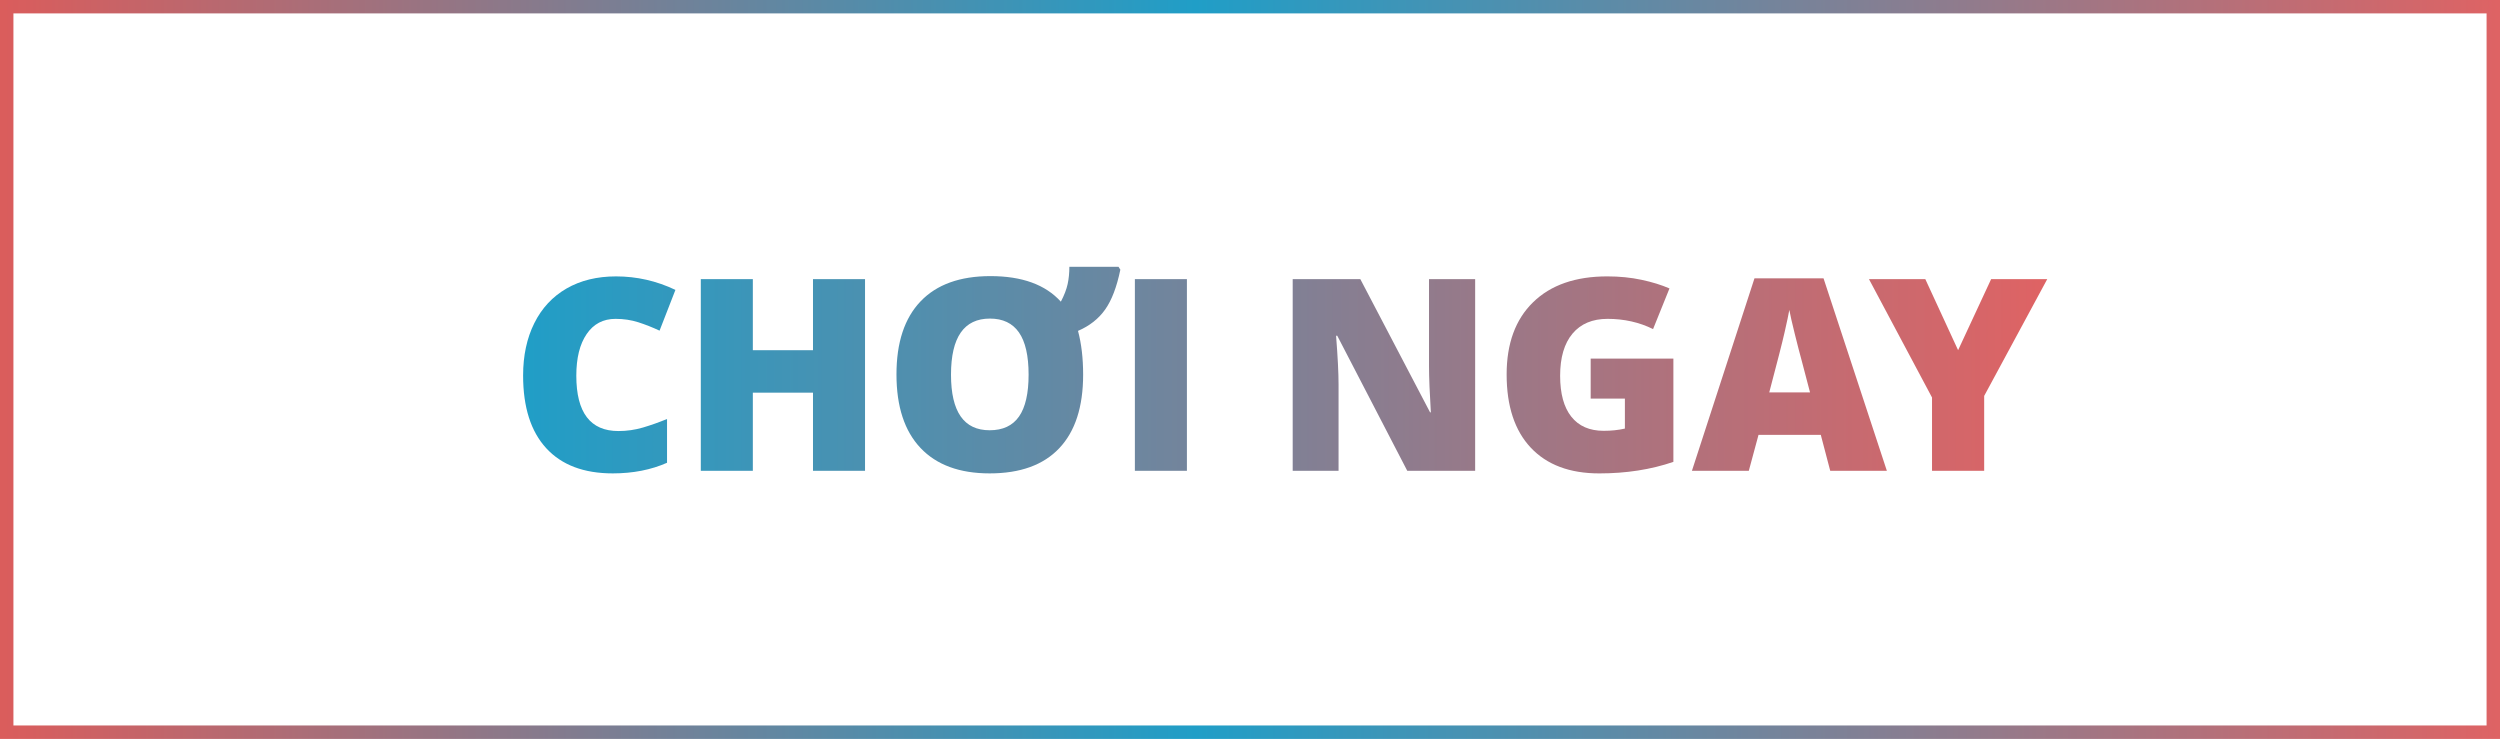 <?xml version="1.0" encoding="utf-8"?>
<!-- Generator: Adobe Illustrator 16.0.2, SVG Export Plug-In . SVG Version: 6.00 Build 0)  -->
<!DOCTYPE svg PUBLIC "-//W3C//DTD SVG 1.1//EN" "http://www.w3.org/Graphics/SVG/1.1/DTD/svg11.dtd">
<svg version="1.1" id="Layer_1" xmlns="http://www.w3.org/2000/svg" xmlns:xlink="http://www.w3.org/1999/xlink" x="0px" y="0px"
	 width="186.256px" height="55.051px" viewBox="0 0 186.256 55.051" enable-background="new 0 0 186.256 55.051"
	 xml:space="preserve">
<linearGradient id="SVGID_1_" gradientUnits="userSpaceOnUse" x1="-261.087" y1="592.167" x2="-260.087" y2="592.167" gradientTransform="matrix(187.256 0 0 -187.256 48889.75 110914.289)">
	<stop  offset="0" style="stop-color:#DC5C5B"/>
	<stop  offset="0.478" style="stop-color:#209EC7"/>
	<stop  offset="0.995" style="stop-color:#DE6364"/>
	<stop  offset="1" style="stop-color:#DE6364"/>
</linearGradient>
<polygon fill="url(#SVGID_1_)" points="185.756,54.551 185.756,55.051 0,55.051 0,0 186.256,0 186.256,55.051 185.756,55.051 
	185.756,54.551 185.256,54.551 185.256,1 1,1 1,54.051 185.756,54.051 185.756,54.551 185.256,54.551 "/>
<g>
	<defs>
		<path id="SVGID_2_" d="M42.209,21.494c-1.045,0.604-1.846,1.465-2.402,2.584c-0.557,1.119-0.834,2.418-0.834,3.896
			c0,2.363,0.574,4.169,1.723,5.419c1.15,1.251,2.8,1.876,4.957,1.876c1.504,0,2.851-0.264,4.043-0.791v-3.262
			c-0.6,0.248-1.196,0.459-1.788,0.635c-0.593,0.175-1.204,0.263-1.835,0.263c-2.09,0-3.136-1.373-3.136-4.121
			c0-1.32,0.257-2.357,0.773-3.109c0.513-0.752,1.23-1.128,2.148-1.128c0.606,0,1.172,0.085,1.699,0.254
			c0.527,0.17,1.055,0.378,1.582,0.625l1.182-3.037c-1.407-0.67-2.881-1.006-4.424-1.006C44.483,20.592,43.254,20.893,42.209,21.494
			"/>
	</defs>
	<clipPath id="SVGID_3_">
		<use xlink:href="#SVGID_2_"  overflow="visible"/>
	</clipPath>
	
		<linearGradient id="SVGID_4_" gradientUnits="userSpaceOnUse" x1="-261.102" y1="592.634" x2="-260.097" y2="592.634" gradientTransform="matrix(113.551 0 0 -113.551 29687.219 67321.93)">
		<stop  offset="0" style="stop-color:#209EC7"/>
		<stop  offset="0.995" style="stop-color:#DE6364"/>
		<stop  offset="1" style="stop-color:#DE6364"/>
	</linearGradient>
	<rect x="38.973" y="20.592" clip-path="url(#SVGID_3_)" fill="url(#SVGID_4_)" width="11.348" height="14.678"/>
</g>
<g>
	<defs>
		<polygon id="SVGID_5_" points="60.57,20.797 60.57,26.09 56.088,26.09 56.088,20.797 52.211,20.797 52.211,35.074 56.088,35.074 
			56.088,29.254 60.57,29.254 60.57,35.074 64.447,35.074 64.447,20.797 		"/>
	</defs>
	<clipPath id="SVGID_6_">
		<use xlink:href="#SVGID_5_"  overflow="visible"/>
	</clipPath>
	
		<linearGradient id="SVGID_7_" gradientUnits="userSpaceOnUse" x1="-261.101" y1="592.634" x2="-260.101" y2="592.634" gradientTransform="matrix(113.551 0 0 -113.551 29687.219 67321.93)">
		<stop  offset="0" style="stop-color:#209EC7"/>
		<stop  offset="0.995" style="stop-color:#DE6364"/>
		<stop  offset="1" style="stop-color:#DE6364"/>
	</linearGradient>
	<rect x="52.211" y="20.797" clip-path="url(#SVGID_6_)" fill="url(#SVGID_7_)" width="12.236" height="14.277"/>
</g>
<g>
	<defs>
		<path id="SVGID_8_" d="M70.852,27.915c0-2.785,0.966-4.18,2.9-4.18c0.963,0,1.683,0.344,2.162,1.031s0.719,1.737,0.719,3.148
			c0,1.394-0.238,2.433-0.712,3.115c-0.477,0.685-1.206,1.026-2.188,1.026C71.811,32.057,70.852,30.677,70.852,27.915 M79.67,19.879
			c0,0.456-0.042,0.883-0.127,1.278c-0.085,0.398-0.254,0.837-0.507,1.319c-1.147-1.27-2.895-1.905-5.245-1.905
			c-2.273,0-4.008,0.627-5.205,1.88c-1.199,1.254-1.797,3.068-1.797,5.444c0,2.39,0.598,4.217,1.791,5.479
			c1.195,1.264,2.913,1.895,5.153,1.895c2.277,0,4.007-0.626,5.189-1.88c1.182-1.253,1.774-3.077,1.774-5.475
			c0-1.224-0.127-2.31-0.382-3.262c0.86-0.37,1.534-0.9,2.023-1.592c0.488-0.689,0.865-1.679,1.132-2.968l-0.137-0.215H79.67z"/>
	</defs>
	<clipPath id="SVGID_9_">
		<use xlink:href="#SVGID_8_"  overflow="visible"/>
	</clipPath>
	
		<linearGradient id="SVGID_10_" gradientUnits="userSpaceOnUse" x1="-261.101" y1="592.638" x2="-260.101" y2="592.638" gradientTransform="matrix(113.551 0 0 -113.551 29687.219 67321.93)">
		<stop  offset="0" style="stop-color:#209EC7"/>
		<stop  offset="0.995" style="stop-color:#DE6364"/>
		<stop  offset="1" style="stop-color:#DE6364"/>
	</linearGradient>
	<rect x="66.789" y="19.879" clip-path="url(#SVGID_9_)" fill="url(#SVGID_10_)" width="16.68" height="15.391"/>
</g>
<g>
	<defs>
		<rect id="SVGID_11_" x="84.551" y="20.797" width="3.877" height="14.277"/>
	</defs>
	<clipPath id="SVGID_12_">
		<use xlink:href="#SVGID_11_"  overflow="visible"/>
	</clipPath>
	
		<linearGradient id="SVGID_13_" gradientUnits="userSpaceOnUse" x1="-261.102" y1="592.634" x2="-260.102" y2="592.634" gradientTransform="matrix(113.551 0 0 -113.551 29687.219 67321.93)">
		<stop  offset="0" style="stop-color:#209EC7"/>
		<stop  offset="0.995" style="stop-color:#DE6364"/>
		<stop  offset="1" style="stop-color:#DE6364"/>
	</linearGradient>
	<rect x="84.551" y="20.797" clip-path="url(#SVGID_12_)" fill="url(#SVGID_13_)" width="3.877" height="14.277"/>
</g>
<g>
	<defs>
		<path id="SVGID_14_" d="M106.465,20.797v6.455c0,0.873,0.047,2.027,0.137,3.467h-0.059l-5.195-9.922h-5.039v14.277h3.417v-6.436
			c0-0.834-0.06-2.041-0.185-3.624h0.088l5.215,10.06h5.059V20.797H106.465z"/>
	</defs>
	<clipPath id="SVGID_15_">
		<use xlink:href="#SVGID_14_"  overflow="visible"/>
	</clipPath>
	
		<linearGradient id="SVGID_16_" gradientUnits="userSpaceOnUse" x1="-261.101" y1="592.634" x2="-260.101" y2="592.634" gradientTransform="matrix(113.551 0 0 -113.551 29687.219 67321.93)">
		<stop  offset="0" style="stop-color:#209EC7"/>
		<stop  offset="0.995" style="stop-color:#DE6364"/>
		<stop  offset="1" style="stop-color:#DE6364"/>
	</linearGradient>
	<rect x="96.309" y="20.797" clip-path="url(#SVGID_15_)" fill="url(#SVGID_16_)" width="13.594" height="14.277"/>
</g>
<g>
	<defs>
		<path id="SVGID_17_" d="M114.221,22.516c-1.317,1.283-1.973,3.076-1.973,5.38c0,2.364,0.6,4.184,1.801,5.46
			c1.202,1.276,2.902,1.914,5.104,1.914c2.003,0,3.844-0.286,5.518-0.859v-7.695h-6.162v2.979h2.549v2.236
			c-0.483,0.11-1.009,0.166-1.582,0.166c-1.049,0-1.852-0.35-2.408-1.05c-0.557-0.699-0.835-1.718-0.835-3.053
			c0-1.359,0.308-2.406,0.923-3.14c0.615-0.731,1.486-1.098,2.613-1.098c1.23,0,2.359,0.254,3.388,0.762l1.222-3.028
			c-0.595-0.259-1.287-0.474-2.086-0.644c-0.797-0.17-1.645-0.254-2.542-0.254C117.377,20.592,115.536,21.233,114.221,22.516"/>
	</defs>
	<clipPath id="SVGID_18_">
		<use xlink:href="#SVGID_17_"  overflow="visible"/>
	</clipPath>
	
		<linearGradient id="SVGID_19_" gradientUnits="userSpaceOnUse" x1="-261.101" y1="592.634" x2="-260.101" y2="592.634" gradientTransform="matrix(113.551 0 0 -113.551 29687.219 67321.93)">
		<stop  offset="0" style="stop-color:#209EC7"/>
		<stop  offset="0.995" style="stop-color:#DE6364"/>
		<stop  offset="1" style="stop-color:#DE6364"/>
	</linearGradient>
	<rect x="112.249" y="20.592" clip-path="url(#SVGID_18_)" fill="url(#SVGID_19_)" width="12.422" height="14.678"/>
</g>
<g>
	<defs>
		<path id="SVGID_20_" d="M132.962,24.732c0.173-0.762,0.289-1.309,0.347-1.641c0.064,0.357,0.199,0.951,0.404,1.777
			c0.205,0.827,0.379,1.5,0.523,2.021l0.615,2.344h-3.037C132.406,26.994,132.791,25.493,132.962,24.732 M130.712,20.738
			l-4.659,14.336h4.238l0.723-2.677h4.639l0.703,2.677h4.219l-4.717-14.336H130.712z"/>
	</defs>
	<clipPath id="SVGID_21_">
		<use xlink:href="#SVGID_20_"  overflow="visible"/>
	</clipPath>
	
		<linearGradient id="SVGID_22_" gradientUnits="userSpaceOnUse" x1="-261.101" y1="592.634" x2="-260.101" y2="592.634" gradientTransform="matrix(113.551 0 0 -113.551 29687.219 67321.93)">
		<stop  offset="0" style="stop-color:#209EC7"/>
		<stop  offset="0.995" style="stop-color:#DE6364"/>
		<stop  offset="1" style="stop-color:#DE6364"/>
	</linearGradient>
	<rect x="126.053" y="20.738" clip-path="url(#SVGID_21_)" fill="url(#SVGID_22_)" width="14.521" height="14.336"/>
</g>
<g>
	<defs>
		<polygon id="SVGID_23_" points="148.344,20.797 145.883,26.09 143.441,20.797 139.243,20.797 143.94,29.614 143.94,35.074 
			147.826,35.074 147.826,29.497 152.524,20.797 		"/>
	</defs>
	<clipPath id="SVGID_24_">
		<use xlink:href="#SVGID_23_"  overflow="visible"/>
	</clipPath>
	
		<linearGradient id="SVGID_25_" gradientUnits="userSpaceOnUse" x1="-261.097" y1="592.634" x2="-260.101" y2="592.634" gradientTransform="matrix(113.551 0 0 -113.551 29687.219 67321.93)">
		<stop  offset="0" style="stop-color:#209EC7"/>
		<stop  offset="0.995" style="stop-color:#DE6364"/>
		<stop  offset="1" style="stop-color:#DE6364"/>
	</linearGradient>
	<rect x="139.243" y="20.797" clip-path="url(#SVGID_24_)" fill="url(#SVGID_25_)" width="13.281" height="14.277"/>
</g>
</svg>
